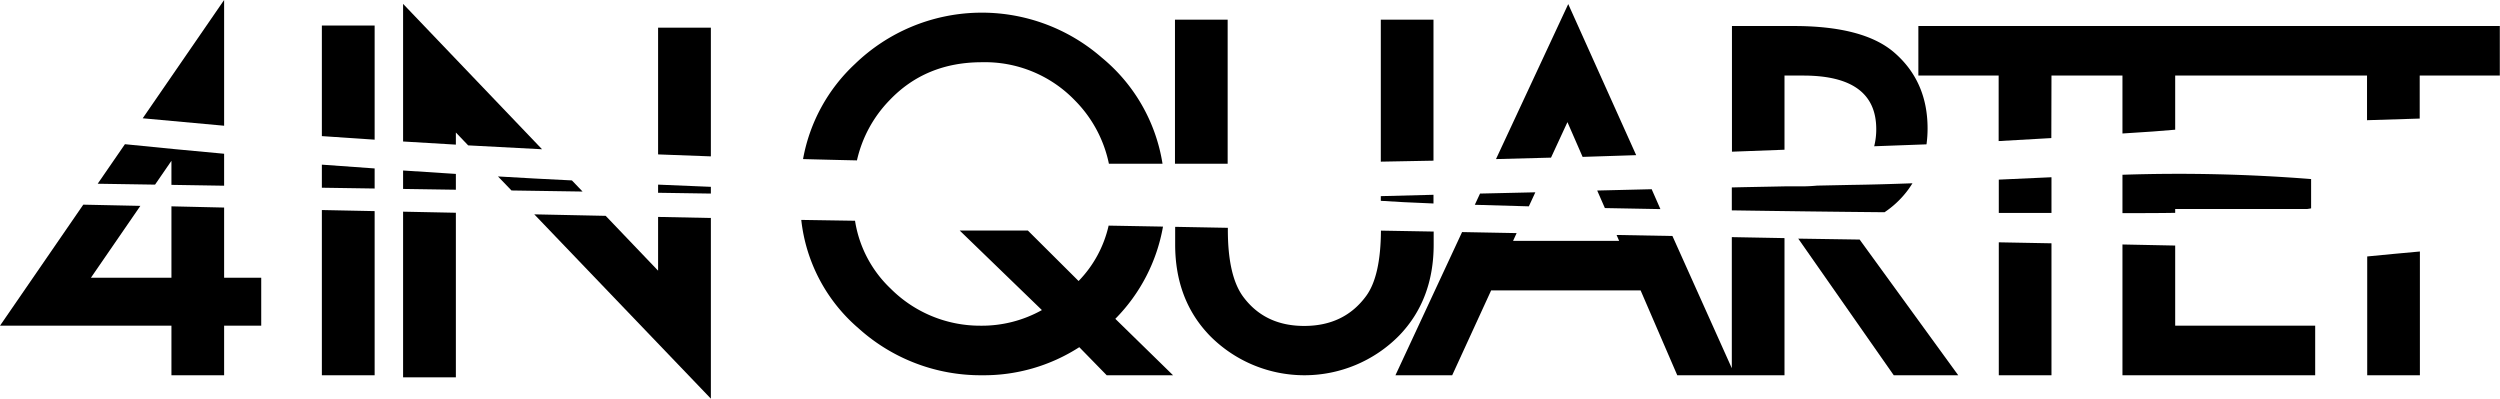 <svg id="Layer_1" data-name="Layer 1" xmlns="http://www.w3.org/2000/svg" viewBox="0 0 534.31 85.2"><defs><style>.cls-1{fill:none;}</style></defs><title>Artboard 2</title><path class="cls-1" d="M385,39.83c1.2,0,2.32-.06,3.38-.16l-7,.14v0Z"/><path d="M80.07,29.85V5.46H68.79V29.1h.14C72.64,29.37,76.35,29.61,80.07,29.85Z"/><path d="M68.79,35.19v4.93l11.28.17V36Q74.43,35.62,68.79,35.19Z"/><path d="M68.79,80.2H80.07V45.12l-11.28-.23Z"/><path d="M151.93,5.91H140.65V33q5.64.23,11.28.42Z"/><path d="M86.15,80.65H97.43V45.47l-11.28-.23Z"/><path d="M97.43,28.32l2.63,2.75q7.89.43,15.79.83L86.15.83V30.24c3.76.23,7.52.46,11.28.67Z"/><path d="M140.65,57.85l-11.2-11.72-15.26-.32L151.93,85.2V46.59l-11.28-.23Z"/><path d="M86.15,36.44v3.94l11.28.17V37.17Q91.79,36.82,86.15,36.44Z"/><path d="M106.43,37.71l2.89,3,15.19.23-2.28-2.38Q114.32,38.18,106.43,37.71Z"/><path d="M140.65,39.46V41.2l11.28.17V39.93Z"/><path d="M230.52,60.06,219.68,49.27H205.11l17.57,17a26.31,26.31,0,0,1-13.21,3.34,27,27,0,0,1-19.12-7.93,25.34,25.34,0,0,1-7.61-14.5L171.25,47a35.58,35.58,0,0,0,12.23,23.16A38.94,38.94,0,0,0,209.86,80.2a37.65,37.65,0,0,0,20.81-6l5.86,6h14.18L238.37,68.14a37.17,37.17,0,0,0,10.19-19.71l-11.62-.21A24.8,24.8,0,0,1,230.52,60.06Z"/><path d="M190.11,21.43q7.74-8.13,19.75-8.13a26.69,26.69,0,0,1,19.84,8.13A26.91,26.91,0,0,1,237,35h11.46a36.76,36.76,0,0,0-13-22.7,39,39,0,0,0-52.71,1.35A36.62,36.62,0,0,0,171.63,34c3.84.1,7.68.2,11.52.28A26.91,26.91,0,0,1,190.11,21.43Z"/><path d="M262.38,4.21H251.12V35c3.75,0,7.51,0,11.26,0Z"/><path d="M292,63.23q-4.68,6.42-13.24,6.43t-13.2-6.43q-3.13-4.45-3.14-14.07v-.47l-11.26-.21v3.77q0,11.8,7.35,19.44a28.41,28.41,0,0,0,40.55,0q7.35-7.64,7.35-19.44V49.49l-11.27-.2Q295.08,59,292,63.23Z"/><path d="M306.37,4.21H295.11V34.55l11.26-.21Z"/><path d="M295.11,41.92v1c2.68.19,6.51.38,11.26.57V41.63Z"/><path d="M341.36,40.72,343,44.47l11.87.22L353,40.44Z"/><path d="M316.32,41.37l-1.12,2.4c3.56.12,7.43.22,11.55.33l1.39-3Z"/><path d="M335,26.1l3.24,7.43,11.45-.37L335.17.87,319.73,34q5.88-.13,11.76-.31Z"/><path d="M404.74,80.2h13.78l-21.07-29L384.33,51Z"/><path d="M381.39,16.15h4Q401,16.15,401,27.6a15,15,0,0,1-.44,3.66l11.18-.41a25.06,25.06,0,0,0,.23-3.39q0-10.16-7.25-16.34-6.57-5.56-21.36-5.56h-13.2V32.42L381.39,32Z"/><path d="M407.4,41.09a20.67,20.67,0,0,0,1.34-1.92c-4.38.16-8.76.29-13.14.35l-7.25.15c-1.06.1-2.18.16-3.38.16h-3.58v0c-3.75.08-7.5.14-11.26.23v4.9c10.7.16,21.75.3,32.64.4A20.23,20.23,0,0,0,407.4,41.09Z"/><path d="M370.13,78.7,357.44,50.44l-11.94-.22.55,1.26H323.38l.76-1.66-11.66-.22L298.24,80.2h12.13l8.32-18.13h31.95l7.83,18.13h22.92V50.89l-11.26-.21Z"/><path d="M438.45,16.15h15.17V28.53l1.86-.12c3.13-.17,6.27-.42,9.41-.69V16.15h41v9.54l11.26-.35V16.15h17.12V5.56H410V16.15h17.16v14q5.64-.3,11.26-.64Z"/><path d="M427.19,80.2h11.26V52l-11.26-.21Z"/><path d="M427.19,38.39v7.12l11.26,0V37.88Z"/><path d="M453.62,37.35v8.2c4,0,7.74,0,11.27-.06v-.82h28.2c.34-.05.62-.09.85-.14V38.27A359.55,359.55,0,0,0,453.62,37.35Z"/><path d="M453.62,80.2h41.19V69.61H464.89V52.48l-11.27-.23Z"/><path d="M505.93,80.2h11.26V53.75c-3.66.32-7.39.69-11.26,1.06Z"/><path d="M26.7,30.82l-5.82,8.45,12.26.19,3.5-5.09v5.14l11.26.18V32.86Q37.3,31.9,26.7,30.82Z"/><path d="M36.64,59.36H19.43L30,44,17.8,43.74,0,69.61H36.64V80.2H47.9V69.61h7.93V59.36H47.9v-15L36.64,44.1Z"/><path d="M47.9,0,30.5,25.28q8.7.81,17.4,1.59Z"/></svg>